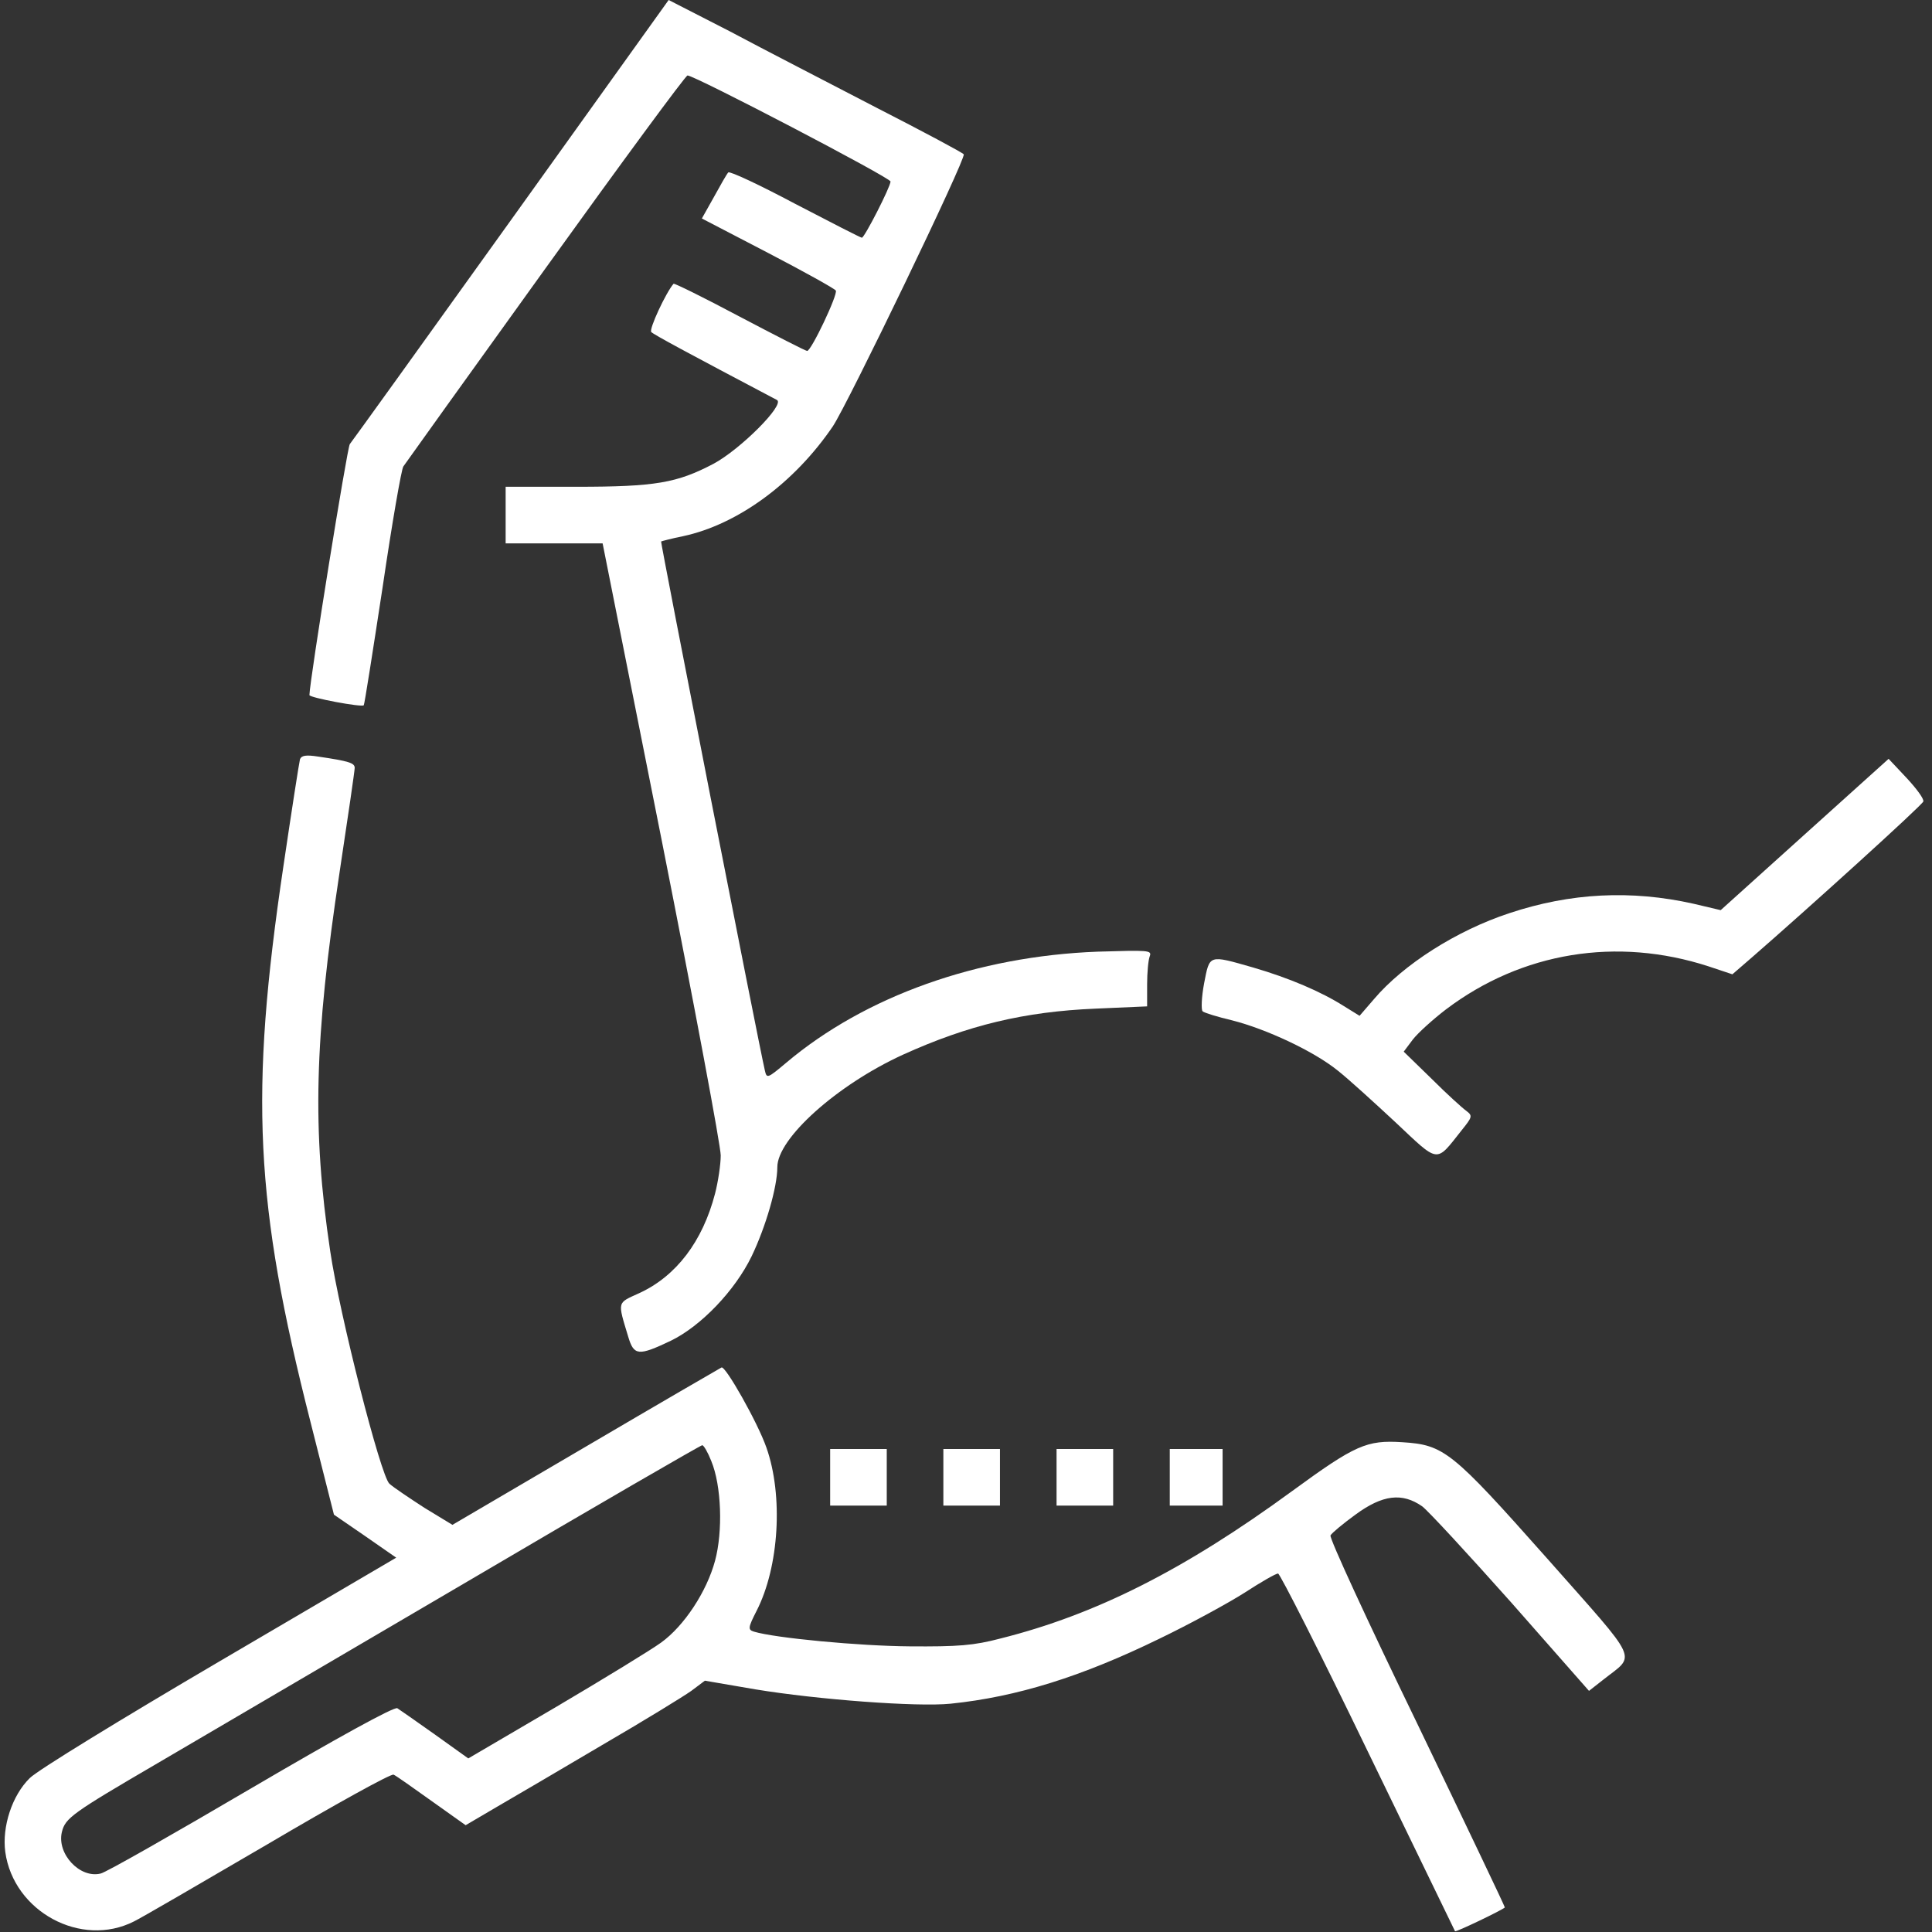 <?xml version="1.0" standalone="no"?>
<!DOCTYPE svg PUBLIC "-//W3C//DTD SVG 20010904//EN"
 "http://www.w3.org/TR/2001/REC-SVG-20010904/DTD/svg10.dtd">
<svg version="1.0" xmlns="http://www.w3.org/2000/svg"
 width="512pt" height="512pt" viewBox="0 0 512 512"
 preserveAspectRatio="xMidYMid meet">

<rect x="0" y="0" width="512" height="512" fill="#333333" stroke="none"/>

<g transform="translate(0,512) scale(0.1,-0.1)"
fill="#FFFFFF" stroke="none">
<path d="M1355 4538 c-230 -321 -423 -589 -428 -595 -7 -10 -106 -624 -107
-665 0 -7 139 -33 144 -27 2 2 24 143 50 313 25 170 50 314 55 320 4 6 173
242 376 524 202 281 372 512 377 512 19 0 538 -271 538 -281 0 -14 -69 -149
-76 -149 -3 0 -83 41 -177 90 -94 50 -173 87 -177 83 -4 -4 -21 -34 -38 -65
l-32 -57 175 -91 c96 -50 177 -95 180 -100 6 -10 -65 -160 -76 -160 -4 0 -84
41 -179 91 -94 50 -173 89 -175 87 -20 -23 -66 -121 -59 -128 7 -7 94 -54 333
-180 22 -12 -97 -131 -168 -169 -97 -51 -154 -61 -363 -61 l-188 0 0 -75 0
-75 129 0 128 0 157 -789 c86 -434 156 -808 156 -833 0 -24 -7 -70 -15 -101
-33 -127 -103 -219 -201 -264 -59 -27 -58 -20 -29 -116 15 -50 27 -51 113 -10
80 39 170 133 214 224 37 77 68 183 68 236 0 76 158 218 333 298 172 78 321
114 510 122 l137 6 0 58 c0 31 3 65 7 75 6 16 -4 16 -138 12 -319 -12 -616
-118 -825 -294 -50 -42 -52 -43 -57 -21 -16 68 -277 1400 -275 1402 2 1 28 8
58 14 145 31 295 141 397 291 39 58 354 711 347 721 -2 4 -107 60 -232 124
-125 65 -300 155 -388 202 l-162 83 -417 -582z"/>
<path d="M795 3108 c-2 -7 -22 -135 -44 -284 -90 -605 -76 -892 72 -1473 l62
-245 83 -57 82 -57 -467 -274 c-259 -152 -483 -289 -504 -310 -47 -46 -74
-129 -65 -196 22 -158 201 -255 341 -184 17 8 175 100 353 204 178 105 328
188 335 185 7 -3 52 -35 101 -70 l90 -64 80 47 c45 26 171 100 281 165 110 64
216 129 237 144 l36 27 134 -23 c164 -27 428 -47 517 -38 176 18 348 72 553
172 81 39 182 94 226 122 43 28 83 51 89 51 5 0 113 -213 238 -472 126 -260
230 -474 231 -476 2 -3 123 55 132 63 1 1 -104 221 -233 489 -130 268 -233
491 -229 497 3 6 33 31 66 55 72 53 124 59 177 22 17 -13 123 -128 237 -256
l205 -233 37 29 c88 70 102 39 -148 322 -253 285 -273 301 -384 308 -94 6
-124 -7 -291 -129 -287 -210 -522 -328 -773 -391 -72 -19 -113 -22 -242 -21
-133 1 -356 22 -412 39 -16 5 -16 10 7 55 60 117 71 306 26 433 -23 66 -109
218 -119 212 -4 -2 -166 -96 -360 -210 l-353 -207 -74 45 c-40 26 -82 54 -93
64 -23 20 -132 447 -157 617 -48 321 -42 561 25 1004 22 145 40 269 40 276 0
13 -15 18 -97 30 -32 5 -44 3 -48 -7z m1090 -1860 c27 -65 31 -186 10 -264
-22 -82 -82 -173 -143 -217 -26 -19 -152 -96 -279 -171 l-232 -136 -88 63
c-49 35 -94 66 -100 70 -8 5 -162 -80 -387 -212 -206 -121 -385 -223 -399
-226 -55 -14 -117 52 -103 110 9 37 27 50 253 182 114 67 484 284 822 482 338
199 618 361 622 361 4 0 15 -19 24 -42z"/>
<path d="M4783 2909 l-223 -201 -72 17 c-165 37 -326 29 -488 -25 -140 -46
-281 -136 -359 -228 l-38 -44 -42 26 c-60 38 -144 74 -240 102 -119 34 -115
35 -130 -42 -7 -37 -8 -70 -4 -74 4 -4 40 -15 78 -24 91 -23 217 -82 280 -133
28 -22 96 -84 153 -137 117 -110 106 -109 175 -22 29 36 30 39 13 52 -10 7
-52 45 -92 85 l-74 72 24 32 c14 18 54 54 88 80 201 152 453 193 696 114 l63
-21 52 45 c145 126 451 403 454 413 2 7 -18 34 -44 62 l-48 51 -222 -200z"/>
<path d="M2200 1205 l0 -75 75 0 75 0 0 75 0 75 -75 0 -75 0 0 -75z"/>
<path d="M2500 1205 l0 -75 75 0 75 0 0 75 0 75 -75 0 -75 0 0 -75z"/>
<path d="M2800 1205 l0 -75 75 0 75 0 0 75 0 75 -75 0 -75 0 0 -75z"/>
<path d="M3100 1205 l0 -75 70 0 70 0 0 75 0 75 -70 0 -70 0 0 -75z"/>
</g>
</svg>
